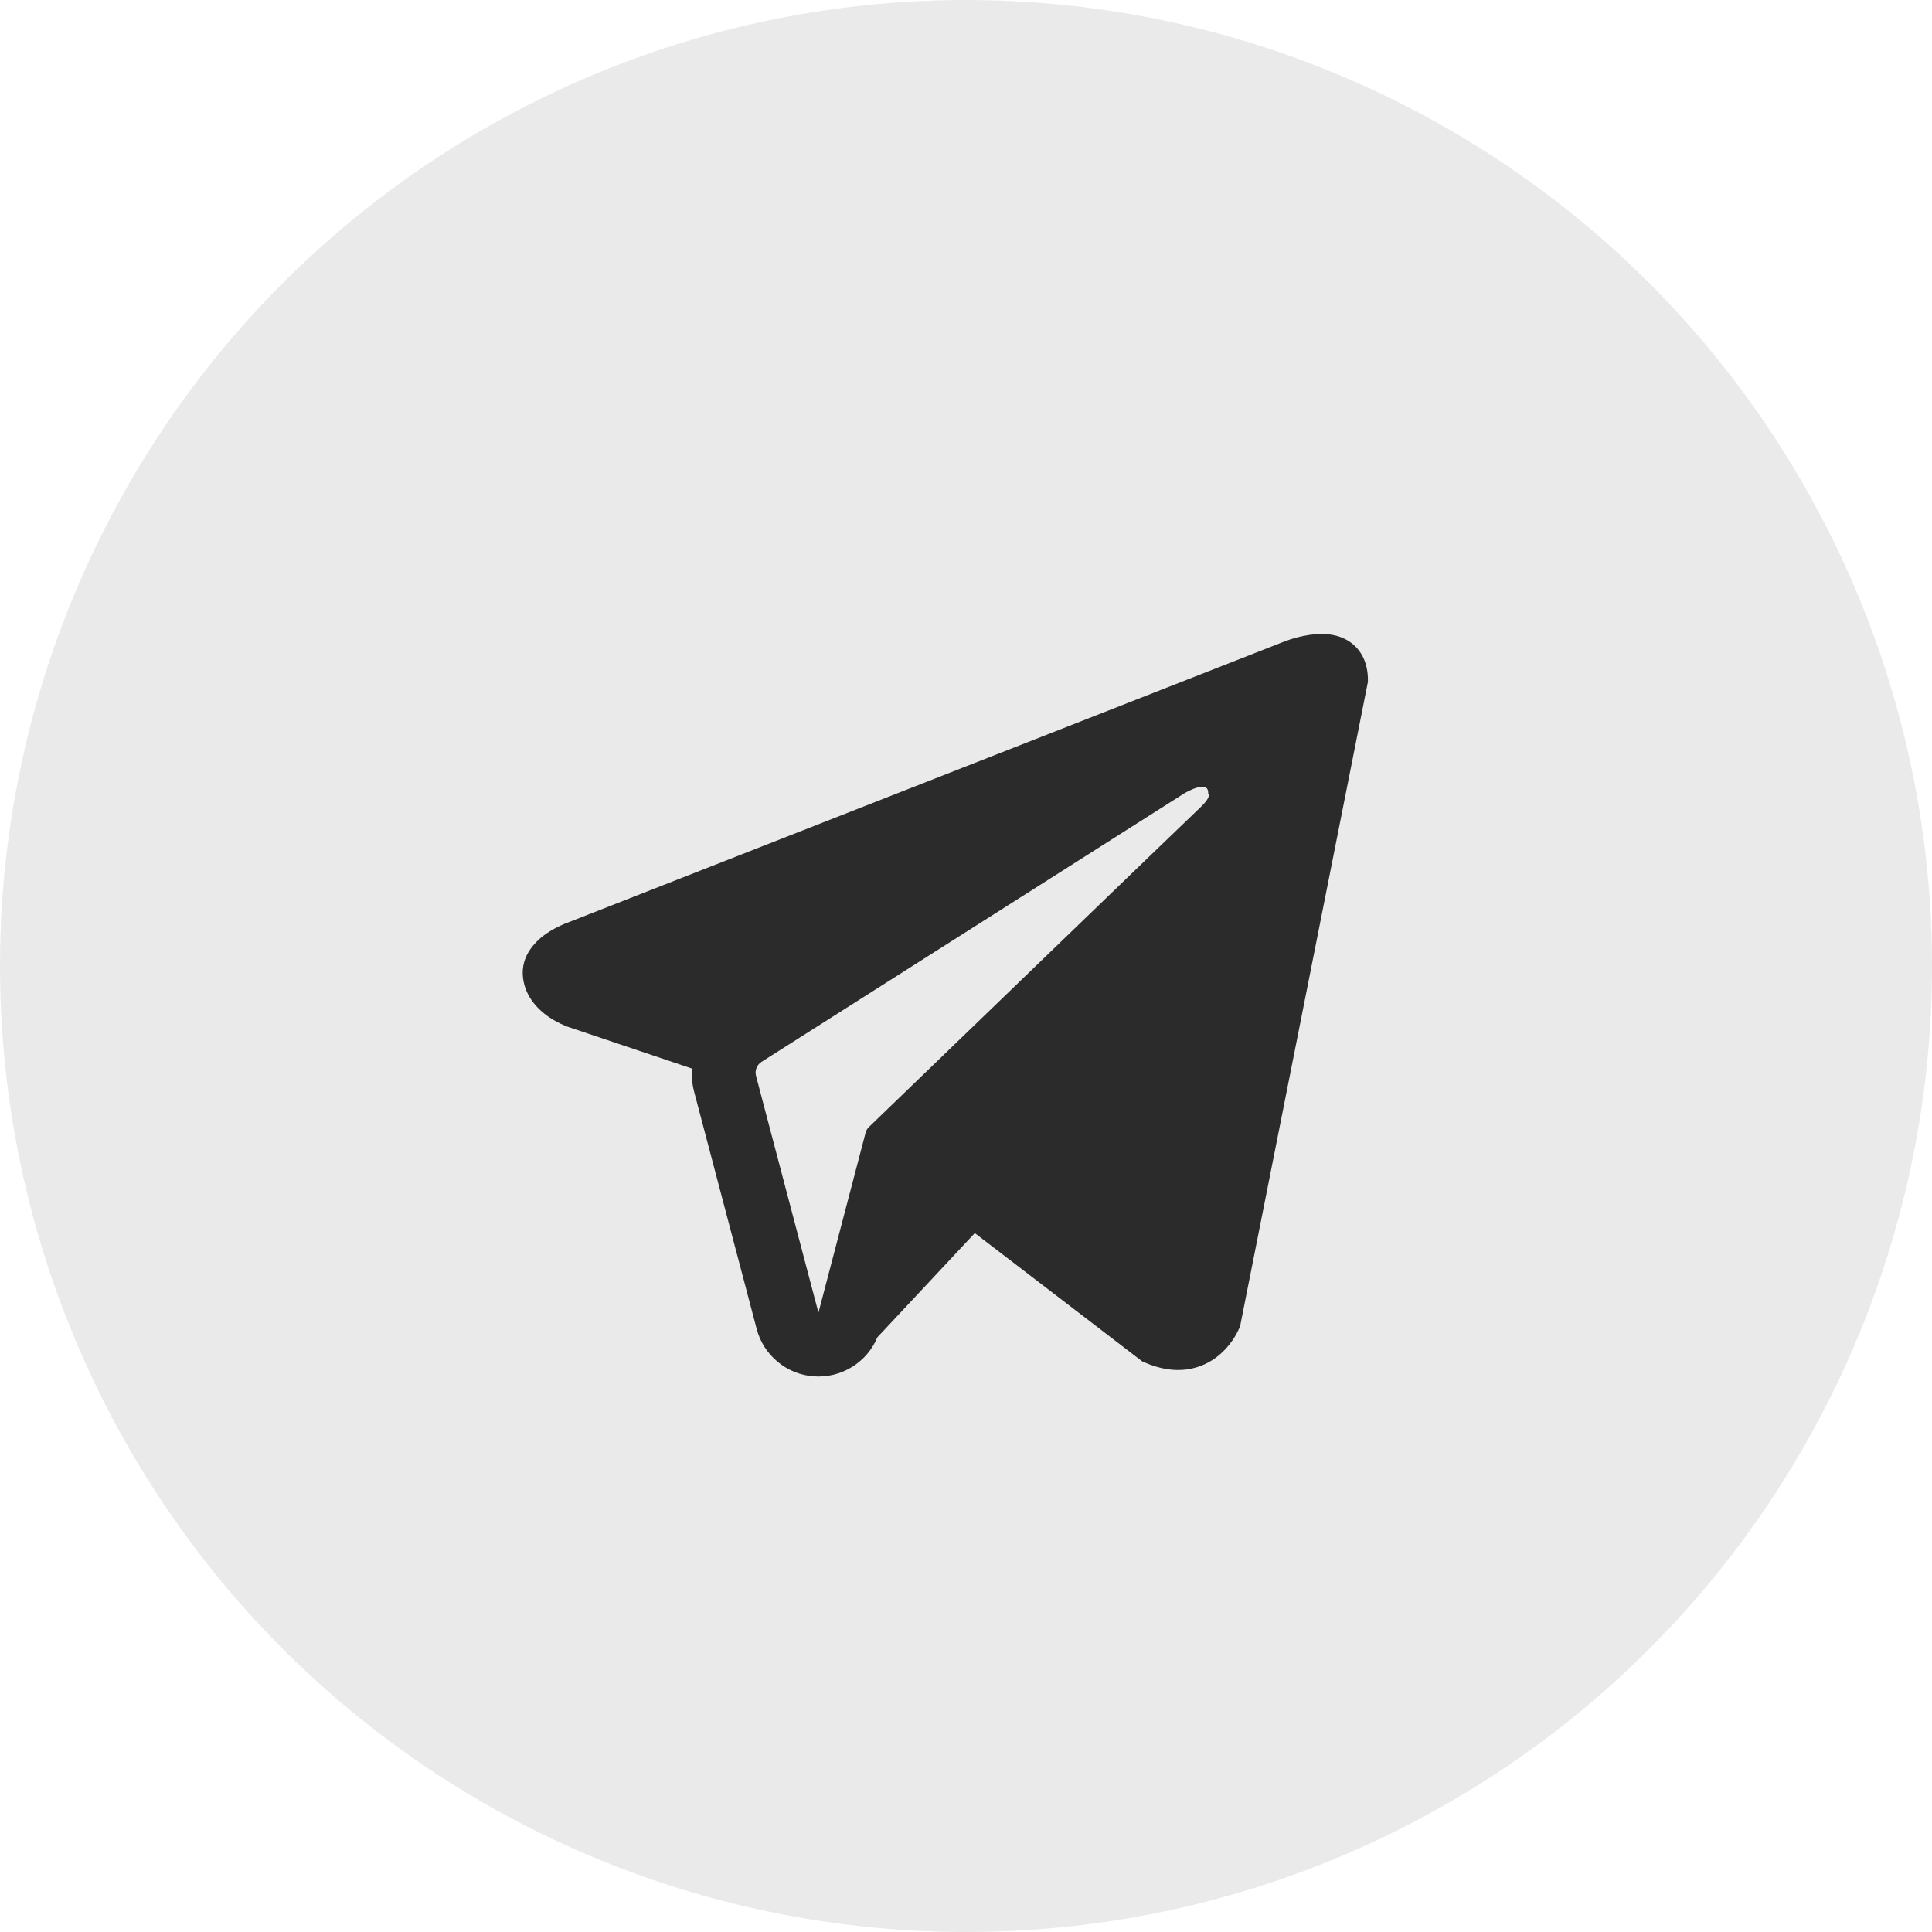 <svg width="32" height="32" viewBox="0 0 32 32" fill="none" xmlns="http://www.w3.org/2000/svg">
<circle cx="16" cy="16" r="16" fill="#EAEAEA"/>
<path fill-rule="evenodd" clip-rule="evenodd" d="M20.529 21.993V21.992L20.541 21.962L22.657 11.294V11.26C22.657 10.994 22.558 10.762 22.345 10.623C22.158 10.501 21.943 10.492 21.792 10.504C21.652 10.516 21.513 10.545 21.379 10.588C21.322 10.607 21.265 10.627 21.209 10.65L21.2 10.654L9.404 15.281L9.4 15.283C9.364 15.295 9.329 15.309 9.295 15.326C9.211 15.364 9.13 15.408 9.054 15.46C8.903 15.564 8.614 15.81 8.663 16.199C8.703 16.523 8.925 16.727 9.075 16.834C9.164 16.896 9.26 16.948 9.36 16.989L9.382 16.999L9.389 17.001L9.394 17.003L11.459 17.698C11.452 17.827 11.464 17.959 11.499 18.09L12.533 22.012C12.589 22.226 12.711 22.416 12.882 22.557C13.052 22.698 13.262 22.782 13.483 22.797C13.703 22.812 13.923 22.758 14.111 22.642C14.3 22.526 14.447 22.354 14.532 22.15L16.146 20.424L18.919 22.549L18.958 22.566C19.21 22.676 19.445 22.711 19.66 22.682C19.875 22.652 20.046 22.562 20.174 22.46C20.323 22.339 20.441 22.186 20.52 22.012L20.526 22L20.528 21.995L20.529 21.993ZM12.522 17.82C12.511 17.776 12.513 17.73 12.53 17.689C12.546 17.647 12.576 17.611 12.614 17.587L19.613 13.142C19.613 13.142 20.026 12.892 20.011 13.142C20.011 13.142 20.084 13.186 19.863 13.391C19.654 13.587 14.874 18.202 14.39 18.669C14.363 18.695 14.345 18.728 14.336 18.765L13.556 21.742L12.522 17.82Z" fill="#2B2B2B"/>
</svg>
